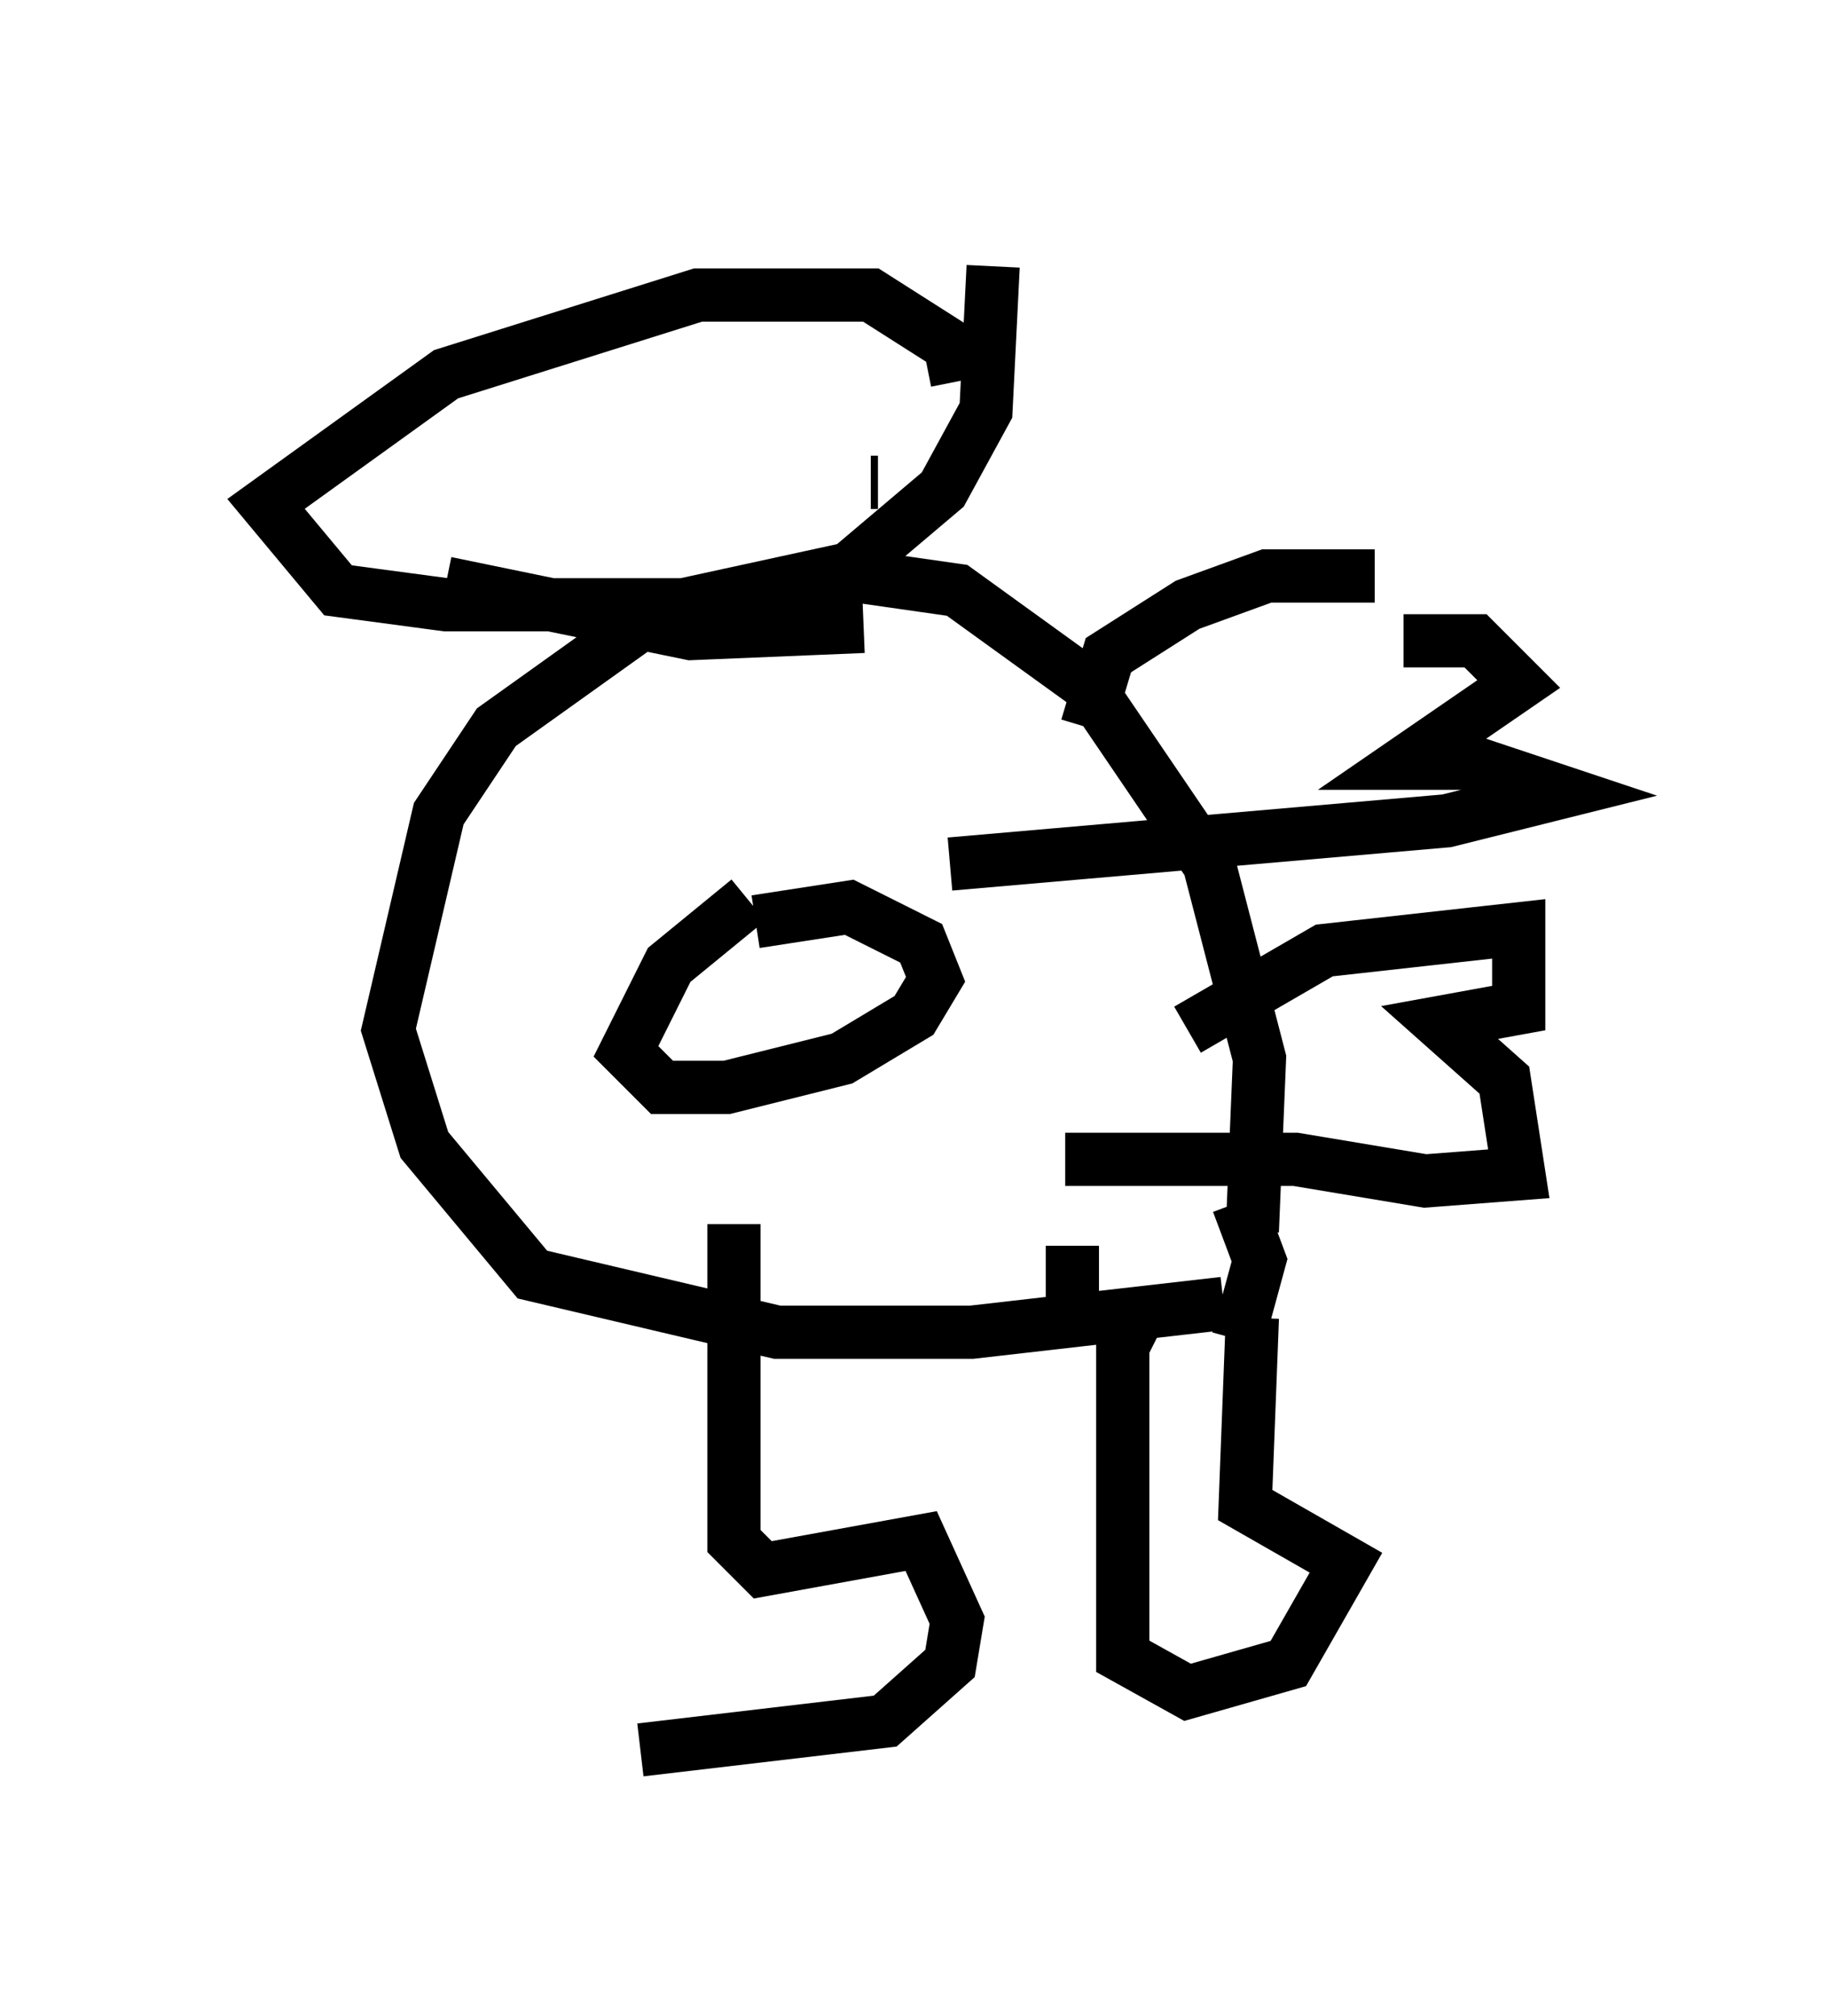 <?xml version="1.0" encoding="utf-8" ?>
<svg baseProfile="full" height="37.875" version="1.1" width="34.357" xmlns="http://www.w3.org/2000/svg" xmlns:ev="http://www.w3.org/2001/xml-events" xmlns:xlink="http://www.w3.org/1999/xlink"><defs /><rect fill="white" height="37.875" width="34.357" x="0" y="0" /><path d="M11.089, 31.793 m0.0, -9.878 m0.947, 10.961 l4.601, -0.541 1.218, -1.083 l0.135, -0.812 -0.677, -1.488 l-2.977, 0.541 -0.541, -0.541 l0.0, -5.954 m7.578, 1.759 l-0.271, 0.541 0.0, 5.142 l0.0, 0.677 1.218, 0.677 l1.894, -0.541 1.083, -1.894 l-1.894, -1.083 0.135, -3.518 m-0.271, 0.406 l0.406, -1.488 -0.406, -1.083 m-3.112, 2.571 l0.0, -1.759 m2.842, 1.083 l-4.736, 0.541 -3.654, 0.0 l-4.601, -1.083 -2.03, -2.436 l-0.677, -2.165 0.947, -4.059 l1.083, -1.624 2.842, -2.03 l3.924, -0.812 1.894, 0.271 l2.436, 1.759 2.3, 3.383 l0.947, 3.654 -0.135, 3.248 m-9.472, -6.225 l-1.488, 1.218 -0.812, 1.624 l0.677, 0.677 1.218, 0.0 l2.165, -0.541 1.353, -0.812 l0.406, -0.677 -0.271, -0.677 l-1.353, -0.677 -1.759, 0.271 m6.225, -3.654 l0.406, -1.353 1.488, -0.947 l1.488, -0.541 2.03, 0.0 m0.541, 1.218 l1.353, 0.0 0.812, 0.812 l-2.165, 1.488 1.353, 0.0 l1.624, 0.541 -2.165, 0.541 l-9.337, 0.812 m4.465, 3.112 l2.571, -1.488 3.654, -0.406 l0.0, 1.488 -1.488, 0.271 l1.218, 1.083 0.271, 1.759 l-1.759, 0.135 -2.436, -0.406 l-4.33, 0.0 m-2.03, -14.614 l-0.135, -0.677 -1.488, -0.947 l-3.248, 0.0 -4.736, 1.488 l-3.383, 2.436 1.353, 1.624 l2.03, 0.271 4.465, 0.0 l3.112, -0.677 1.759, -1.488 l0.812, -1.488 0.135, -2.706 m-7.442, 4.059 l0.0, 0.0 m5.277, 0.0 l-0.135, 0.0 m-7.984, 1.894 l4.601, 0.947 3.248, -0.135 " fill="none" stroke="black" stroke-width="1" /></svg>